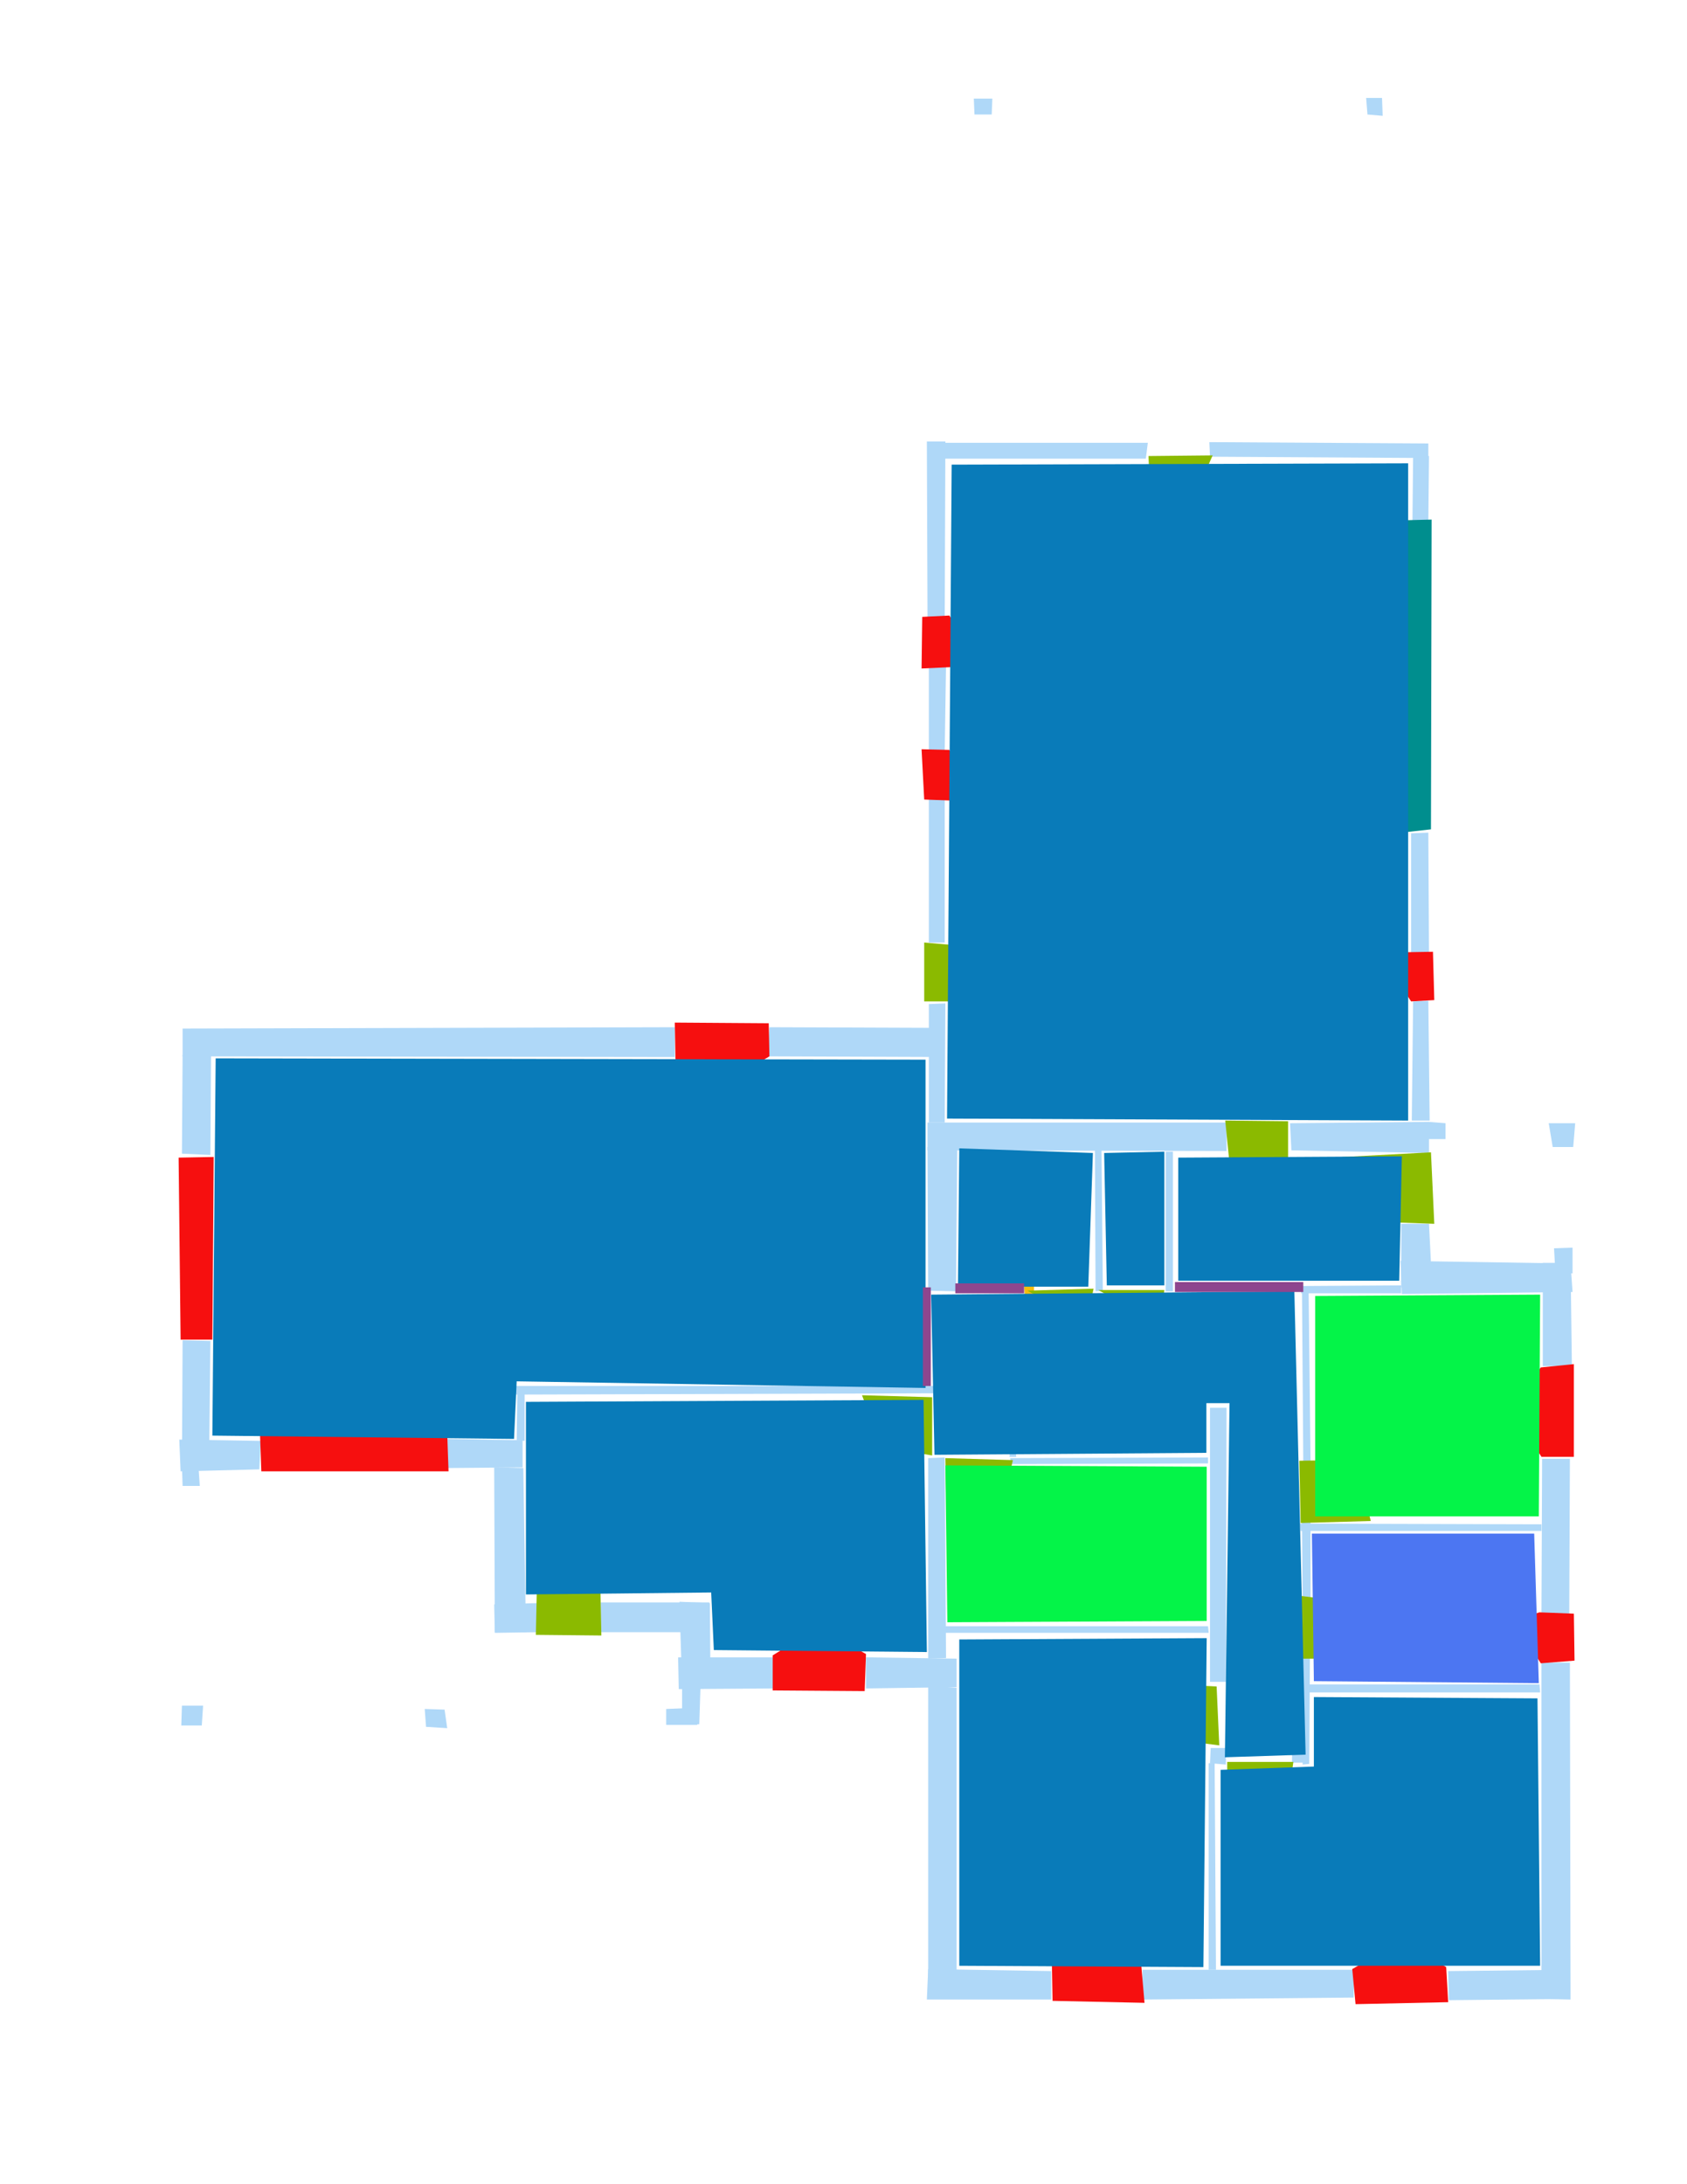 <ns0:svg xmlns:ns0="http://www.w3.org/2000/svg" version="1.1" width="2550" height="3300">
<ns0:width>2479</ns0:width>
<ns0:height>3508</ns0:height>
<ns0:nclasslabel>50</ns0:nclasslabel>
<ns0:nclassappear>7</ns0:nclassappear>
<ns0:class>Bidet-1</ns0:class>
<ns0:class>Bidet-2</ns0:class>
<ns0:class>Bidet-3</ns0:class>
<ns0:class>Bidet-4</ns0:class>
<ns0:class>Door</ns0:class>
<ns0:class>Door-1</ns0:class>
<ns0:class>Door-23</ns0:class>
<ns0:class>Oven-1</ns0:class>
<ns0:class>Oven-2</ns0:class>
<ns0:class>Oven-3</ns0:class>
<ns0:class>Oven-4</ns0:class>
<ns0:class>Parking</ns0:class>
<ns0:class>Roof</ns0:class>
<ns0:class>Room</ns0:class>
<ns0:class>Separation</ns0:class>
<ns0:class>Sink-1</ns0:class>
<ns0:class>Sink-11</ns0:class>
<ns0:class>Sink-12</ns0:class>
<ns0:class>Sink-13</ns0:class>
<ns0:class>Sink-14</ns0:class>
<ns0:class>Sink-2</ns0:class>
<ns0:class>Sink-3</ns0:class>
<ns0:class>Sink-4</ns0:class>
<ns0:class>Sink-5</ns0:class>
<ns0:class>Sink-6</ns0:class>
<ns0:class>Sofa-1</ns0:class>
<ns0:class>Sofa-3</ns0:class>
<ns0:class>Sofa-4</ns0:class>
<ns0:class>Sofa-5</ns0:class>
<ns0:class>Sofa-6</ns0:class>
<ns0:class>Sofa-7</ns0:class>
<ns0:class>Sofa-8</ns0:class>
<ns0:class>Sofa-9</ns0:class>
<ns0:class>Stairs-1</ns0:class>
<ns0:class>Table-1</ns0:class>
<ns0:class>Table-2</ns0:class>
<ns0:class>Table-3</ns0:class>
<ns0:class>Table-4</ns0:class>
<ns0:class>Table-5</ns0:class>
<ns0:class>Table-6</ns0:class>
<ns0:class>Table-7</ns0:class>
<ns0:class>Text</ns0:class>
<ns0:class>Tub-1</ns0:class>
<ns0:class>Tub-3</ns0:class>
<ns0:class>TV-1</ns0:class>
<ns0:class>TV-2</ns0:class>
<ns0:class>Wall</ns0:class>
<ns0:class>Wall-1</ns0:class>
<ns0:class>Wallieee</ns0:class>
<ns0:class>Window</ns0:class>
<ns0:polygon class="Wall" fill="#AFD8F8" id="0" transcription="" points="1472,149 1500,149 1499,173 1473,173 " />
<ns0:polygon class="Wall" fill="#AFD8F8" id="1" transcription="" points="2065,148 2089,148 2090,175 2067,173 " />
<ns0:polygon class="Wall" fill="#AFD8F8" id="2" transcription="" points="1404,669 1735,669 1732,693 1402,693 " />
<ns0:polygon class="Wall" fill="#AFD8F8" id="3" transcription="" points="1828,668 1829,690 2159,692 2159,670 " />
<ns0:polygon class="Wall" fill="#AFD8F8" id="4" transcription="" points="1402,935 1428,934 1429,667 1401,667 " />
<ns0:polygon class="Wall" fill="#AFD8F8" id="5" transcription="" points="2135,787 2159,788 2160,689 2136,689 " />
<ns0:polygon class="Wall" fill="#AFD8F8" id="6" transcription="" points="1404,1006 1430,1004 1428,1134 1404,1134 " />
<ns0:polygon class="Wall" fill="#AFD8F8" id="7" transcription="" points="1404,1206 1428,1205 1428,1424 1404,1424 " />
<ns0:polygon class="Wall" fill="#AFD8F8" id="8" transcription="" points="1428,1553 1163,1552 1160,1596 1427,1597 " />
<ns0:polygon class="Wall" fill="#AFD8F8" id="9" transcription="" points="1404,1517 1429,1516 1428,1696 1404,1696 " />
<ns0:polygon class="Wall" fill="#AFD8F8" id="10" transcription="" points="276,1554 1020,1552 1020,1597 276,1596 " />
<ns0:polygon class="Wall" fill="#AFD8F8" id="11" transcription="" points="318,1745 275,1743 276,1594 319,1595 " />
<ns0:polygon class="Wall" fill="#AFD8F8" id="12" transcription="" points="276,2025 318,2026 316,2217 275,2217 " />
<ns0:polygon class="Wall" fill="#AFD8F8" id="13" transcription="" points="302,2245 276,2245 275,2214 300,2216 " />
<ns0:polygon class="Wall" fill="#AFD8F8" id="14" transcription="" points="394,2177 392,2220 273,2223 271,2175 " />
<ns0:polygon class="Wall" fill="#AFD8F8" id="15" transcription="" points="676,2174 677,2218 790,2217 790,2176 " />
<ns0:polygon class="Wall" fill="#AFD8F8" id="16" transcription="" points="748,2466 795,2466 791,2218 747,2217 " />
<ns0:polygon class="Wall" fill="#AFD8F8" id="17" transcription="" points="814,2422 813,2466 748,2467 747,2424 " />
<ns0:polygon class="Wall" fill="#AFD8F8" id="18" transcription="" points="908,2421 908,2466 1072,2466 1072,2421 " />
<ns0:polygon class="Wall" fill="#AFD8F8" id="19" transcription="" points="1074,2546 1031,2546 1027,2420 1073,2422 " />
<ns0:polygon class="Wall" fill="#AFD8F8" id="20" transcription="" points="1057,2605 1031,2605 1031,2544 1059,2543 " />
<ns0:polygon class="Wall" fill="#AFD8F8" id="21" transcription="" points="1168,2504 1170,2551 1026,2552 1025,2504 " />
<ns0:polygon class="Wall" fill="#AFD8F8" id="22" transcription="" points="1309,2504 1309,2551 1446,2549 1446,2506 " />
<ns0:polygon class="Wall" fill="#AFD8F8" id="23" transcription="" points="1403,2203 1428,2202 1430,2505 1403,2506 " />
<ns0:polygon class="Wall" fill="#AFD8F8" id="24" transcription="" points="1403,3018 1403,2547 1446,2550 1446,3018 " />
<ns0:polygon class="Wall" fill="#AFD8F8" id="25" transcription="" points="275,2577 274,2607 305,2607 307,2577 " />
<ns0:polygon class="Wall" fill="#AFD8F8" id="26" transcription="" points="642,2582 672,2583 676,2611 644,2609 " />
<ns0:polygon class="Wall" fill="#AFD8F8" id="27" transcription="" points="1007,2582 1007,2606 1054,2606 1055,2580 " />
<ns0:polygon class="Wall" fill="#AFD8F8" id="28" transcription="" points="1589,2978 1589,3021 1401,3021 1403,2975 " />
<ns0:polygon class="Wall" fill="#AFD8F8" id="29" transcription="" points="1727,2976 1727,3021 2046,3018 2047,2976 " />
<ns0:polygon class="Wall" fill="#AFD8F8" id="30" transcription="" points="2189,2978 2190,3022 2373,3020 2371,2976 " />
<ns0:polygon class="Wall" fill="#AFD8F8" id="31" transcription="" points="2330,2512 2373,2512 2374,3021 2330,3020 " />
<ns0:polygon class="Wall" fill="#AFD8F8" id="32" transcription="" points="2331,2204 2373,2204 2372,2440 2330,2440 " />
<ns0:polygon class="Wall" fill="#AFD8F8" id="33" transcription="" points="2332,2064 2376,2064 2374,1908 2332,1908 " />
<ns0:polygon class="Wall" fill="#AFD8F8" id="34" transcription="" points="2119,1955 2377,1952 2374,1909 2117,1905 " />
<ns0:polygon class="Wall" fill="#AFD8F8" id="35" transcription="" points="2118,1849 2160,1849 2165,1948 2118,1945 " />
<ns0:polygon class="Wall" fill="#AFD8F8" id="36" transcription="" points="2349,1886 2377,1885 2377,1924 2351,1921 " />
<ns0:polygon class="Wall" fill="#AFD8F8" id="37" transcription="" points="1829,2127 1854,2127 1853,2541 1829,2541 " />
<ns0:polygon class="Wall" fill="#AFD8F8" id="38" transcription="" points="1854,1696 1854,1739 1402,1738 1402,1696 " />
<ns0:polygon class="Wall" fill="#AFD8F8" id="39" transcription="" points="1445,1951 1403,1950 1402,1733 1447,1735 " />
<ns0:polygon class="Wall" fill="#AFD8F8" id="40" transcription="" points="1950,1697 1952,1738 2160,1742 2160,1695 " />
<ns0:polygon class="Wall" fill="#AFD8F8" id="41" transcription="" points="2185,1697 2185,1721 2159,1721 2159,1695 " />
<ns0:polygon class="Wall" fill="#AFD8F8" id="42" transcription="" points="2341,1697 2381,1697 2378,1733 2347,1733 " />
<ns0:polygon class="Wall" fill="#AFD8F8" id="43" transcription="" points="2136,1513 2159,1512 2161,1693 2134,1693 " />
<ns0:polygon class="Wall" fill="#AFD8F8" id="44" transcription="" points="2133,1259 2159,1258 2160,1441 2133,1441 " />
<ns0:polygon class="Wall" fill="#AFD8F8" id="45" transcription="" points="1830,2641 1853,2641 1853,2666 1829,2664 " />
<ns0:polygon class="Wall" fill="#AFD8F8" id="46" transcription="" points="1953,2641 1976,2641 1977,2663 1953,2663 " />
<ns0:polygon class="Text" fill="#F6BD0F" id="47" transcription="" points="1548,1941 1563,1940 1563,1957 1549,1957 " />
<ns0:polygon class="Wall" fill="#AFD8F8" id="48" transcription="" points="1656,1951 1667,1950 1665,1736 1655,1736 " />
<ns0:polygon class="Wall" fill="#AFD8F8" id="49" transcription="" points="1762,1951 1773,1951 1773,1740 1762,1740 " />
<ns0:polygon class="Wall" fill="#AFD8F8" id="50" transcription="" points="1970,2212 1981,2212 1978,1944 1968,1944 " />
<ns0:polygon class="Wall" fill="#AFD8F8" id="51" transcription="" points="1965,1943 1967,1954 2118,1954 2118,1942 " />
<ns0:polygon class="Wall" fill="#AFD8F8" id="52" transcription="" points="1969,2419 1981,2419 1981,2297 1968,2298 " />
<ns0:polygon class="Wall" fill="#AFD8F8" id="53" transcription="" points="2330,2303 2330,2313 1966,2313 1965,2302 " />
<ns0:polygon class="Wall" fill="#AFD8F8" id="54" transcription="" points="1970,2545 2327,2545 2328,2557 1968,2557 " />
<ns0:polygon class="Wall" fill="#AFD8F8" id="55" transcription="" points="1968,2502 1980,2502 1979,2665 1969,2666 " />
<ns0:polygon class="Wall" fill="#AFD8F8" id="56" transcription="" points="1827,2664 1836,2663 1838,2976 1827,2976 " />
<ns0:polygon class="Wall" fill="#AFD8F8" id="57" transcription="" points="782,2097 793,2097 793,2177 781,2176 " />
<ns0:polygon class="Wall" fill="#AFD8F8" id="58" transcription="" points="1428,2094 1427,2105 780,2107 779,2094 " />
<ns0:polygon class="Wall" fill="#AFD8F8" id="59" transcription="" points="1528,2212 1826,2211 1826,2202 1527,2203 " />
<ns0:polygon class="Wall" fill="#AFD8F8" id="60" transcription="" points="1428,2457 1427,2467 1827,2467 1826,2457 " />
<ns0:polygon class="Wall" fill="#AFD8F8" id="61" transcription="" points="1527,2127 1538,2127 1536,2201 1526,2201 " />
<ns0:polygon class="Door" fill="#8BBA00" id="62" transcription="" points="1740,779 1736,689 1833,688 1813,733 1783,766 " />
<ns0:polygon class="Parking" fill="#008E8E" id="63" transcription="" points="2164,785 2125,786 2127,1257 2163,1253 " />
<ns0:polygon class="Window" fill="#f60f0f" id="64" transcription="" points="1393,1010 1394,932 1435,930 1479,994 1457,1007 " />
<ns0:polygon class="Window" fill="#f60f0f" id="65" transcription="" points="1393,1132 1435,1133 1474,1197 1450,1210 1397,1208 " />
<ns0:polygon class="Door" fill="#8BBA00" id="66" transcription="" points="1513,1513 1397,1513 1397,1424 1465,1430 1499,1462 " />
<ns0:polygon class="Door" fill="#8BBA00" id="67" transcription="" points="1947,1826 1947,1694 1852,1693 1861,1783 1885,1815 " />
<ns0:polygon class="Window" fill="#f60f0f" id="68" transcription="" points="2168,1511 2166,1438 2107,1439 2093,1452 2133,1513 " />
<ns0:polygon class="Window" fill="#f60f0f" id="69" transcription="" points="1020,1545 1162,1546 1163,1596 1099,1634 1088,1618 1079,1634 1021,1600 " />
<ns0:polygon class="Window" fill="#f60f0f" id="70" transcription="" points="270,1749 323,1748 321,2024 273,2024 " />
<ns0:polygon class="Window" fill="#f60f0f" id="71" transcription="" points="395,2223 678,2223 676,2166 393,2166 " />
<ns0:polygon class="Door" fill="#8BBA00" id="72" transcription="" points="813,2327 810,2470 909,2471 907,2374 873,2335 " />
<ns0:polygon class="Window" fill="#f60f0f" id="73" transcription="" points="1168,2554 1307,2555 1309,2499 1249,2465 1238,2477 1231,2462 1168,2501 " />
<ns0:polygon class="Door" fill="#8BBA00" id="74" transcription="" points="1303,2108 1409,2111 1409,2199 1362,2191 1317,2146 " />
<ns0:polygon class="Door" fill="#8BBA00" id="75" transcription="" points="1431,2303 1429,2203 1531,2206 1520,2256 1493,2288 " />
<ns0:polygon class="Door" fill="#8BBA00" id="76" transcription="" points="1642,1999 1553,1950 1653,1947 " />
<ns0:polygon class="Door" fill="#8BBA00" id="77" transcription="" points="1753,2000 1660,1949 1760,1949 " />
<ns0:polygon class="Door" fill="#8BBA00" id="78" transcription="" points="2012,1749 2163,1741 2168,1849 2084,1846 2017,1796 " />
<ns0:polygon class="Door" fill="#8BBA00" id="79" transcription="" points="2072,2298 1966,2301 1964,2207 2019,2206 2057,2237 " />
<ns0:polygon class="Door" fill="#8BBA00" id="80" transcription="" points="2072,2506 1968,2506 1964,2411 2014,2417 2044,2440 " />
<ns0:polygon class="Door" fill="#8BBA00" id="81" transcription="" points="1733,2543 1839,2548 1843,2637 1772,2628 1743,2581 " />
<ns0:polygon class="Door" fill="#8BBA00" id="82" transcription="" points="1855,2753 1855,2662 1955,2662 1947,2718 1897,2747 " />
<ns0:polygon class="Window" fill="#f60f0f" id="83" transcription="" points="2379,2061 2379,2201 2330,2201 2293,2144 2297,2130 2285,2123 2329,2066 " />
<ns0:polygon class="Window" fill="#f60f0f" id="84" transcription="" points="2379,2438 2380,2509 2329,2513 2288,2448 2327,2436 " />
<ns0:polygon class="Window" fill="#f60f0f" id="85" transcription="" points="1591,3023 1730,3026 1725,2968 1668,2940 1657,2951 1649,2934 1590,2967 " />
<ns0:polygon class="Window" fill="#f60f0f" id="86" transcription="" points="2049,3028 2189,3025 2186,2972 2127,2937 2121,2950 2110,2937 2044,2975 " />
<ns0:polygon class="Room" fill="#097bb9" id="87" transcription="" points="1438.5,702 2128.5,700 2128.5,1693 1431.5,1690 " />
<ns0:polygon class="Room" fill="#097bb9" id="88" transcription="" points="326,1599 1399,1601 1399,2097 781,2087 777,2174 321,2169 " />
<ns0:polygon class="Room" fill="#097bb9" id="89" transcription="" points="795,2118 1396,2115 1401,2496 1079,2493 1075,2406 795,2409 " />
<ns0:polygon class="Room" fill="#097bb9" id="90" transcription="" points="1450,2477 1450,2970 1819,2972 1824,2475 " />
<ns0:polygon class="Room" fill="#097bb9" id="91" transcription="" points="2324,2566 2328,2970 1845,2970 1845,2674 1986,2669 1986,2564 " />
<ns0:polygon class="kitchen" fill="#4c76f2" id="92" transcription="" points="2319,2317 2326,2543 1986,2540 1983,2317 " />
<ns0:polygon class="livingRoom" fill="#04f448" id="93" transcription="" points="1988,1958 2328,1956 2326,2291 1988,2291 " />
<ns0:polygon class="livingRoom" fill="#04f448" id="94" transcription="" points="1824,2216 1824,2449 1432,2451 1429,2214 " />
<ns0:polygon class="Room" fill="#097bb9" id="95" transcription="" points="1407.5,1956 1956.5,1951 1973.5,2651 1851.5,2655 1858.5,2120 1823.5,2120 1823.5,2195 1412.5,2198 " />
<ns0:polygon class="Room" fill="#097bb9" id="96" transcription="" points="1781,1749 2119,1747 2115,1935 1781,1935 " />
<ns0:polygon class="Room" fill="#097bb9" id="97" transcription="" points="1669,1742 1760,1740 1760,1942 1673,1942 " />
<ns0:polygon class="Room" fill="#097bb9" id="98" transcription="" points="1450,1735 1652,1742 1645,1944 1448,1944 " />
<ns0:polygon class="Separation" fill="#8E468E" id="99" transcription="" points="1444,1939 1548,1939 1548,1954 1444,1954 " />
<ns0:polygon class="Separation" fill="#8E468E" id="100" transcription="" points="1776,1937 1970,1937 1970,1952 1776,1952 " />
<ns0:polygon class="Separation" fill="#8E468E" id="101" transcription="" points="1395,1945 1407,1945 1407,2094 1395,2094 " />
<ns0:relation type="incident" objects="4,64" />
<ns0:relation type="incident" objects="64,6" />
<ns0:relation type="incident" objects="6,65" />
<ns0:relation type="incident" objects="65,7" />
<ns0:relation type="incident" objects="7,66" />
<ns0:relation type="incident" objects="66,9" />
<ns0:relation type="incident" objects="9,8" />
<ns0:relation type="incident" objects="8,69" />
<ns0:relation type="incident" objects="69,10" />
<ns0:relation type="incident" objects="10,11" />
<ns0:relation type="incident" objects="11,70" />
<ns0:relation type="incident" objects="70,12" />
<ns0:relation type="incident" objects="12,14" />
<ns0:relation type="incident" objects="14,71" />
<ns0:relation type="incident" objects="71,15" />
<ns0:relation type="incident" objects="15,16" />
<ns0:relation type="incident" objects="16,17" />
<ns0:relation type="incident" objects="17,72" />
<ns0:relation type="incident" objects="72,18" />
<ns0:relation type="incident" objects="18,19" />
<ns0:relation type="incident" objects="19,21" />
<ns0:relation type="incident" objects="73,21" />
<ns0:relation type="incident" objects="21,20" />
<ns0:relation type="incident" objects="20,27" />
<ns0:relation type="incident" objects="20,19" />
<ns0:relation type="incident" objects="73,22" />
<ns0:relation type="incident" objects="22,24" />
<ns0:relation type="incident" objects="24,28" />
<ns0:relation type="incident" objects="28,85" />
<ns0:relation type="incident" objects="85,29" />
<ns0:relation type="incident" objects="29,86" />
<ns0:relation type="incident" objects="86,30" />
<ns0:relation type="incident" objects="30,31" />
<ns0:relation type="incident" objects="31,84" />
<ns0:relation type="incident" objects="84,32" />
<ns0:relation type="incident" objects="83,32" />
<ns0:relation type="incident" objects="83,33" />
<ns0:relation type="incident" objects="33,34" />
<ns0:relation type="incident" objects="34,35" />
<ns0:relation type="incident" objects="35,78" />
<ns0:relation type="incident" objects="33,36" />
<ns0:relation type="incident" objects="34,36" />
<ns0:relation type="incident" objects="78,40" />
<ns0:relation type="incident" objects="40,43" />
<ns0:relation type="incident" objects="43,68" />
<ns0:relation type="incident" objects="68,44" />
<ns0:relation type="incident" objects="44,63" />
<ns0:relation type="incident" objects="63,5" />
<ns0:relation type="incident" objects="5,3" />
<ns0:relation type="incident" objects="62,3" />
<ns0:relation type="incident" objects="62,2" />
<ns0:relation type="incident" objects="2,4" />
<ns0:relation type="incident" objects="9,38" />
<ns0:relation type="incident" objects="38,67" />
<ns0:relation type="incident" objects="67,40" />
<ns0:relation type="incident" objects="40,41" />
<ns0:relation type="incident" objects="38,39" />
<ns0:relation type="incident" objects="38,48" />
<ns0:relation type="incident" objects="38,49" />
<ns0:relation type="incident" objects="49,77" />
<ns0:relation type="incident" objects="48,77" />
<ns0:relation type="incident" objects="48,76" />
<ns0:relation type="incident" objects="34,51" />
<ns0:relation type="incident" objects="51,50" />
<ns0:relation type="incident" objects="50,79" />
<ns0:relation type="incident" objects="79,53" />
<ns0:relation type="incident" objects="53,32" />
<ns0:relation type="incident" objects="53,52" />
<ns0:relation type="incident" objects="52,80" />
<ns0:relation type="incident" objects="80,55" />
<ns0:relation type="incident" objects="55,54" />
<ns0:relation type="incident" objects="54,31" />
<ns0:relation type="incident" objects="55,82" />
<ns0:relation type="incident" objects="82,45" />
<ns0:relation type="incident" objects="45,56" />
<ns0:relation type="incident" objects="56,29" />
<ns0:relation type="incident" objects="45,81" />
<ns0:relation type="incident" objects="81,37" />
<ns0:relation type="incident" objects="37,60" />
<ns0:relation type="incident" objects="60,23" />
<ns0:relation type="incident" objects="23,22" />
<ns0:relation type="incident" objects="23,75" />
<ns0:relation type="incident" objects="75,59" />
<ns0:relation type="incident" objects="59,37" />
<ns0:relation type="incident" objects="23,74" />
<ns0:relation type="incident" objects="74,58" />
<ns0:relation type="incident" objects="58,57" />
<ns0:relation type="incident" objects="15,57" />
<ns0:relation type="incident" objects="100,51" />
<ns0:relation type="incident" objects="100,50" />
<ns0:relation type="incident" objects="100,49" />
<ns0:relation type="incident" objects="39,99" />
<ns0:relation type="incident" objects="99,76" />
<ns0:relation type="incident" objects="39,101" />
<ns0:relation type="incident" objects="101,58" />
<ns0:relation type="neighbour" objects="87,98" />
<ns0:relation type="neighbour" objects="98,97" />
<ns0:relation type="neighbour" objects="97,96" />
<ns0:relation type="neighbour" objects="96,87" />
<ns0:relation type="neighbour" objects="87,97" />
<ns0:relation type="neighbour" objects="98,88" />
<ns0:relation type="neighbour" objects="88,89" />
<ns0:relation type="neighbour" objects="89,95" />
<ns0:relation type="neighbour" objects="95,88" />
<ns0:relation type="neighbour" objects="95,98" />
<ns0:relation type="neighbour" objects="95,96" />
<ns0:relation type="neighbour" objects="95,93" />
<ns0:relation type="neighbour" objects="93,92" />
<ns0:relation type="neighbour" objects="92,95" />
<ns0:relation type="neighbour" objects="93,96" />
<ns0:relation type="neighbour" objects="92,91" />
<ns0:relation type="neighbour" objects="91,90" />
<ns0:relation type="neighbour" objects="90,94" />
<ns0:relation type="neighbour" objects="94,89" />
<ns0:relation type="neighbour" objects="89,90" />
<ns0:relation type="neighbour" objects="94,95" />
<ns0:relation type="access" objects="87,66,87" />
<ns0:relation type="access" objects="87,62,87" />
<ns0:relation type="access" objects="87,67,96" />
<ns0:relation type="access" objects="96,78,96" />
<ns0:relation type="access" objects="97,77,95" />
<ns0:relation type="access" objects="95,98,76" />
<ns0:relation type="access" objects="95,74,89" />
<ns0:relation type="access" objects="95,75,94" />
<ns0:relation type="access" objects="95,79,93" />
<ns0:relation type="access" objects="95,80,92" />
<ns0:relation type="access" objects="95,82,91" />
<ns0:relation type="access" objects="95,81,90" />
<ns0:relation type="access" objects="89,72,89" />
<ns0:relation type="access" objects="96,100,95" />
<ns0:relation type="access" objects="88,101,95" />
<ns0:relation type="outerP" objects="2,4,64,6,65,7,66,9,8,69,10,11,70,12,14,71,15,16,17,72,18,19,21,73,22,24,28,85,29,86,30,31,84,32,83,33,34,35,78,40,43,68,44,63,5,3,62" />
<ns0:relation type="surround" objects="2,4,64,6,65,7,66,9,38,67,40,43,68,44,63,5,3,62,2,87" />
<ns0:relation type="surround" objects="10,69,8,9,39,101,58,57,15,71,14,12,70,11,10,88" />
<ns0:relation type="surround" objects="38,48,76,99,39,38,98" />
<ns0:relation type="surround" objects="38,49,77,48,38,97" />
<ns0:relation type="surround" objects="38,67,40,78,35,51,100,49,38,96" />
<ns0:relation type="surround" objects="51,34,33,83,32,53,79,50,51,93" />
<ns0:relation type="surround" objects="53,32,84,31,54,55,80,52,53,92" />
<ns0:relation type="surround" objects="54,31,30,86,29,56,45,82,46,55,54,91" />
<ns0:relation type="surround" objects="60,37,81,45,56,29,85,28,24,22,23,60,90" />
<ns0:relation type="surround" objects="75,59,37,60,23,75,94" />
<ns0:relation type="surround" objects="58,74,23,22,73,21,19,18,72,17,16,15,57,58,89" />
<ns0:relation type="surround" objects="39,99,76,48,77,49,100,50,79,52,80,55,82,45,81,37,59,75,23,74,58,101,39,95" />
</ns0:svg>
